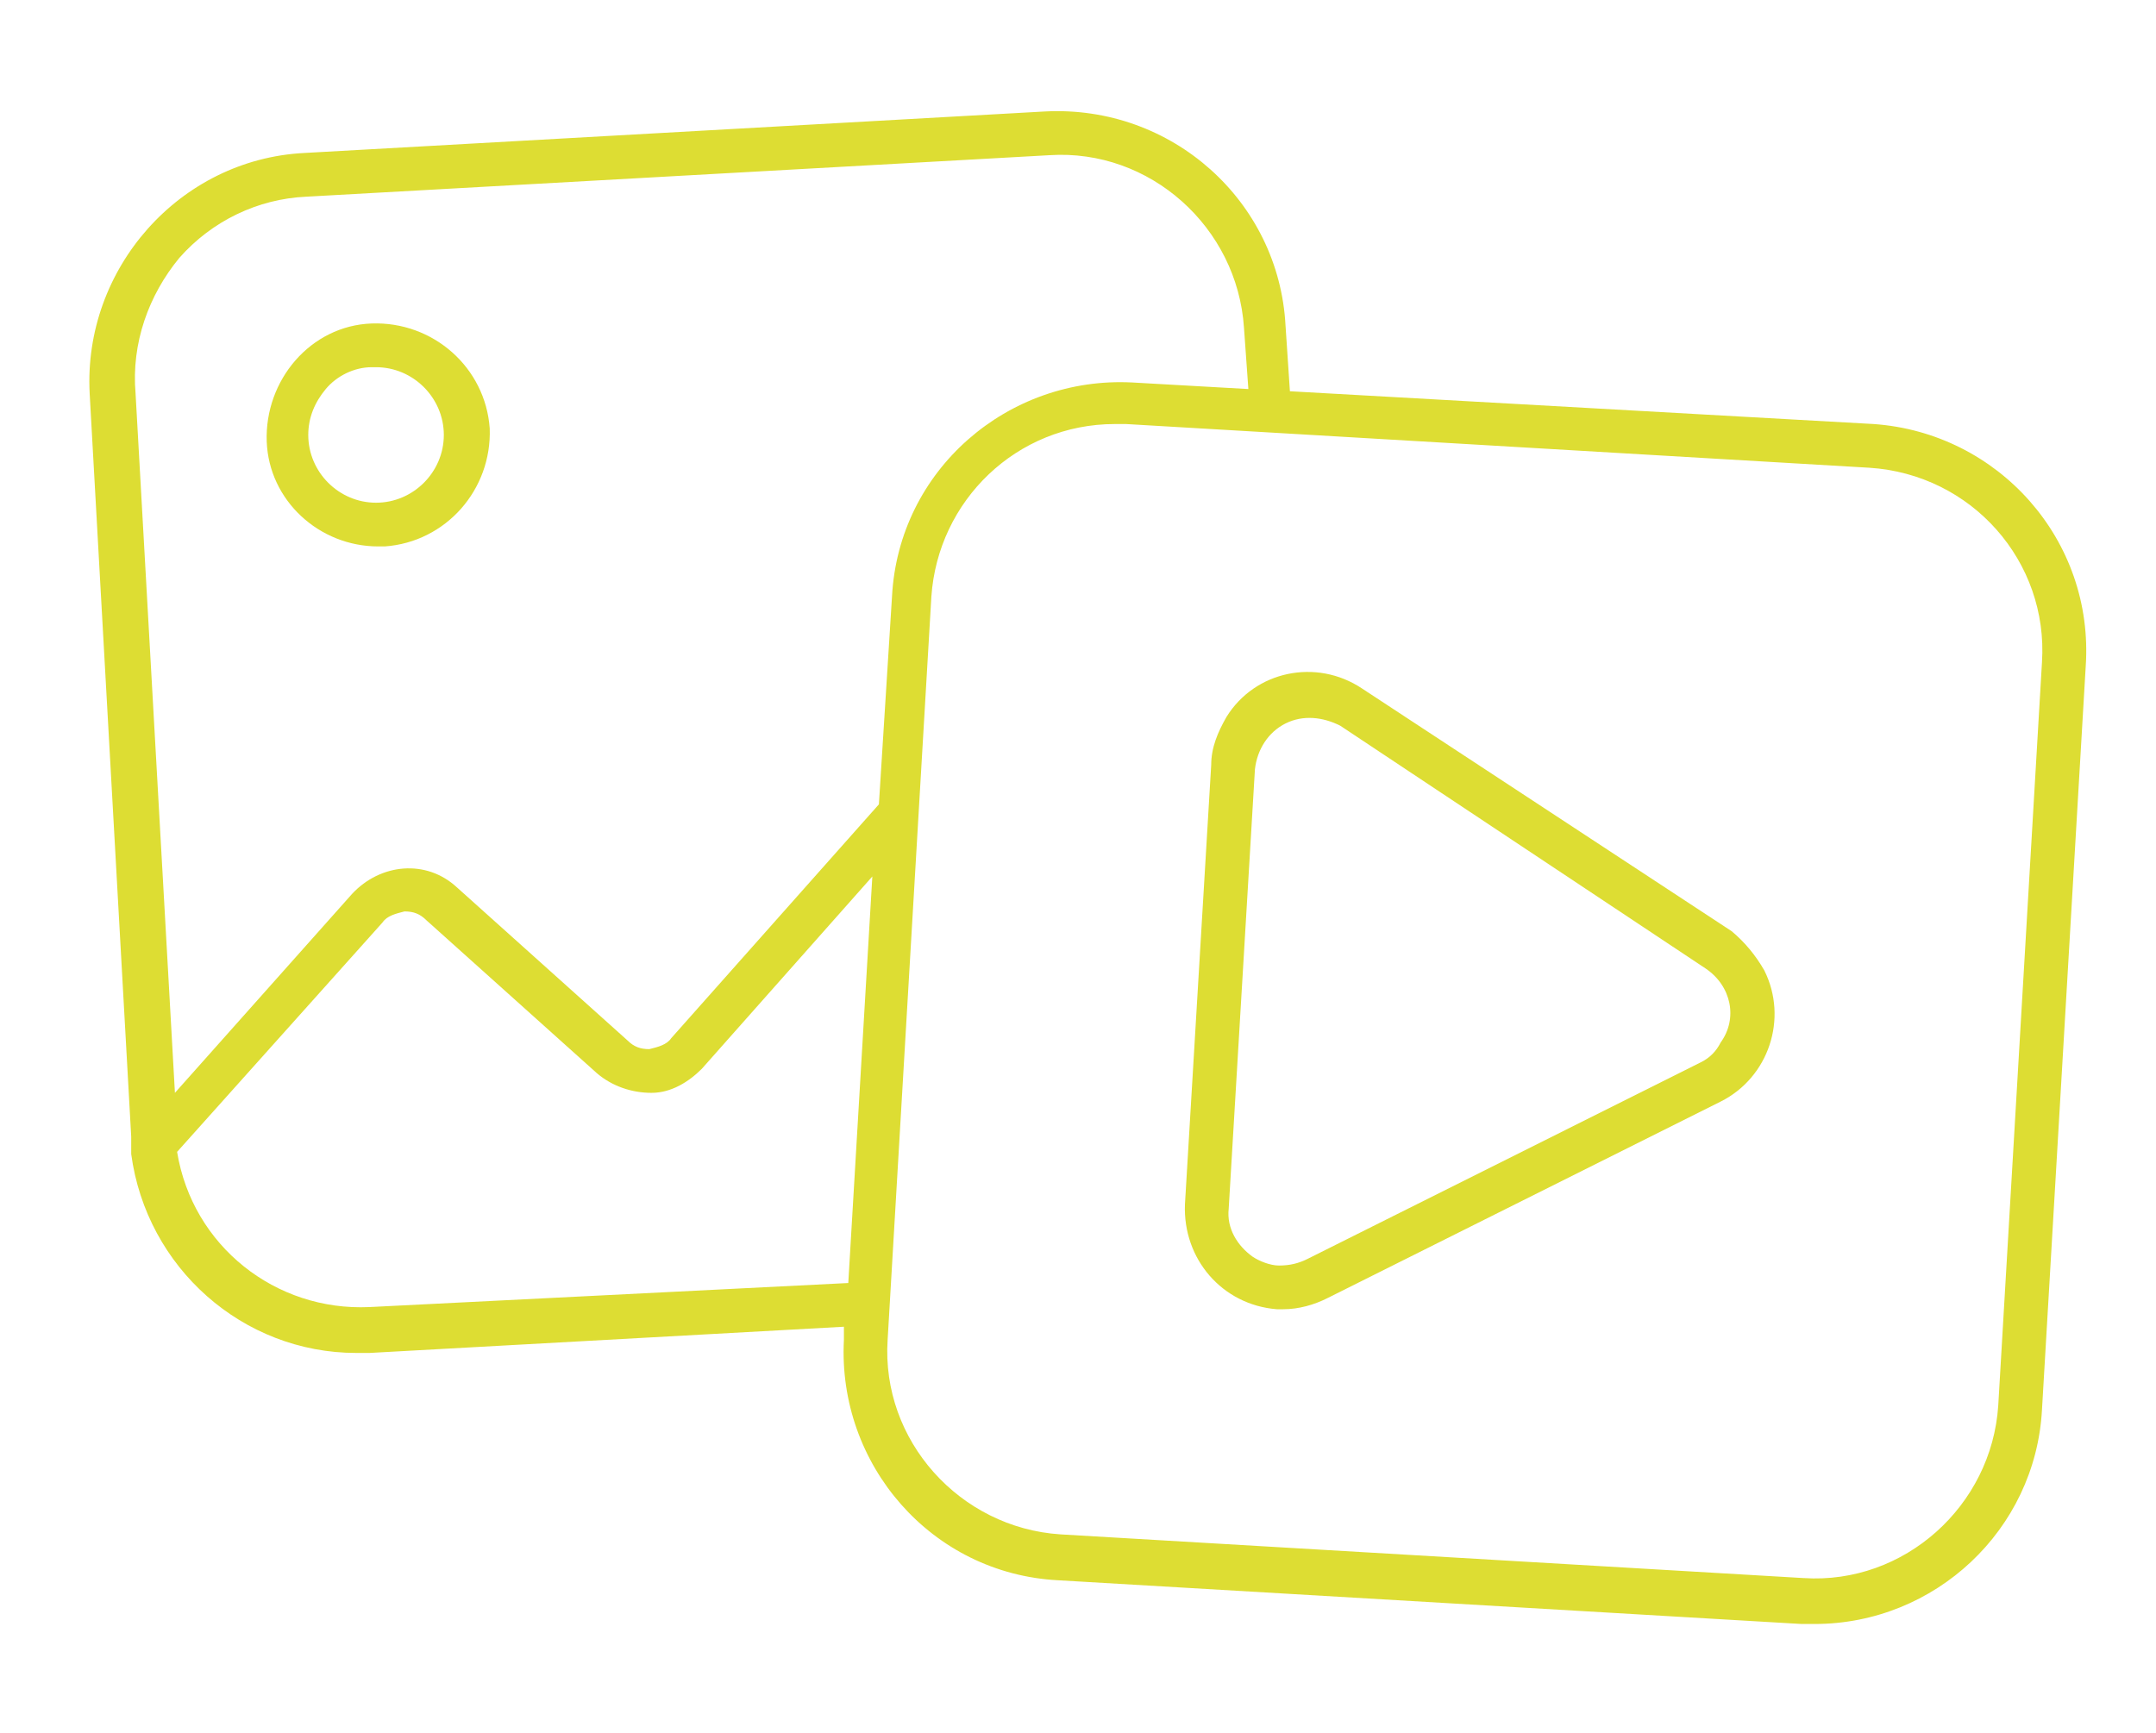<svg width="97" height="78" viewBox="0 0 97 78" fill="none" xmlns="http://www.w3.org/2000/svg">
<path d="M17.017 24.59H17.312C20.066 24.393 22.132 22.033 22.033 19.279C21.837 16.525 19.476 14.459 16.722 14.557C13.968 14.656 11.902 17.115 12 19.869C12.099 22.525 14.361 24.59 17.017 24.59ZM14.656 17.508C15.148 16.918 15.935 16.525 16.722 16.525H16.919C18.591 16.525 19.968 17.902 19.968 19.574C19.968 21.246 18.591 22.623 16.919 22.623C15.246 22.623 13.869 21.246 13.869 19.574C13.869 18.787 14.164 18.098 14.656 17.508Z" fill="#DDDD33"/>
<path d="M84.296 19.082L58.034 17.607L57.837 14.656C57.542 9.049 52.722 4.721 47.017 5.016L13.673 6.885C8.067 7.18 3.739 12.098 4.034 17.705L5.903 51.148V51.934C6.591 57.049 10.919 60.885 16.034 60.885H16.624L37.968 59.705V60.295C37.673 65.902 41.903 70.82 47.608 71.115L81.05 73.082H81.64C87.05 73.082 91.575 68.853 91.87 63.443L93.837 30C94.231 24.295 89.903 19.475 84.296 19.082ZM8.067 11.607C9.542 9.934 11.607 8.951 13.771 8.852L47.214 6.984C51.739 6.689 55.673 10.229 55.968 14.754L56.165 17.508L50.952 17.213C45.345 16.918 40.427 21.148 40.132 26.852L39.542 36.197L30.198 46.721C30.001 47.016 29.608 47.115 29.214 47.213C28.821 47.213 28.526 47.115 28.23 46.82L20.558 39.934C19.181 38.656 17.116 38.852 15.837 40.23L7.87 49.18L6.099 17.705C5.903 15.443 6.69 13.279 8.067 11.607ZM16.624 58.82C12.394 59.016 8.657 56.066 7.968 51.836L17.214 41.508C17.411 41.213 17.804 41.115 18.198 41.016C18.591 41.016 18.886 41.115 19.181 41.41L26.853 48.295C27.542 48.885 28.427 49.18 29.312 49.18C30.198 49.18 30.985 48.688 31.575 48.098L39.247 39.443L38.165 57.738L16.624 58.82ZM91.87 29.803L89.903 63.246C89.608 67.77 85.673 71.311 81.148 71.016L47.706 69.049C43.181 68.754 39.64 64.82 39.935 60.295L41.903 26.852C42.198 22.525 45.739 19.082 50.165 19.082H50.657L84.099 21.049C88.722 21.344 92.165 25.279 91.87 29.803Z" fill="#DDDD33"/>
<path d="M77.903 41.902L61.28 30.984C59.214 29.607 56.46 30.197 55.181 32.262C54.788 32.951 54.493 33.639 54.493 34.426L53.312 54.197C53.214 56.656 54.985 58.721 57.444 58.918H57.739C58.427 58.918 59.116 58.721 59.706 58.426L77.411 49.574C79.575 48.492 80.46 45.836 79.378 43.672C78.985 42.984 78.493 42.393 77.903 41.902ZM76.526 47.803L58.821 56.656C58.427 56.852 58.034 56.951 57.542 56.951C57.149 56.951 56.657 56.754 56.362 56.557C55.673 56.066 55.181 55.279 55.28 54.393L56.46 34.623C56.558 33.738 57.05 32.951 57.837 32.557C58.624 32.164 59.509 32.262 60.296 32.656L76.722 43.574C77.903 44.361 78.198 45.836 77.411 46.918C77.214 47.312 76.919 47.607 76.526 47.803Z" fill="#DDDD33"/>
</svg>
